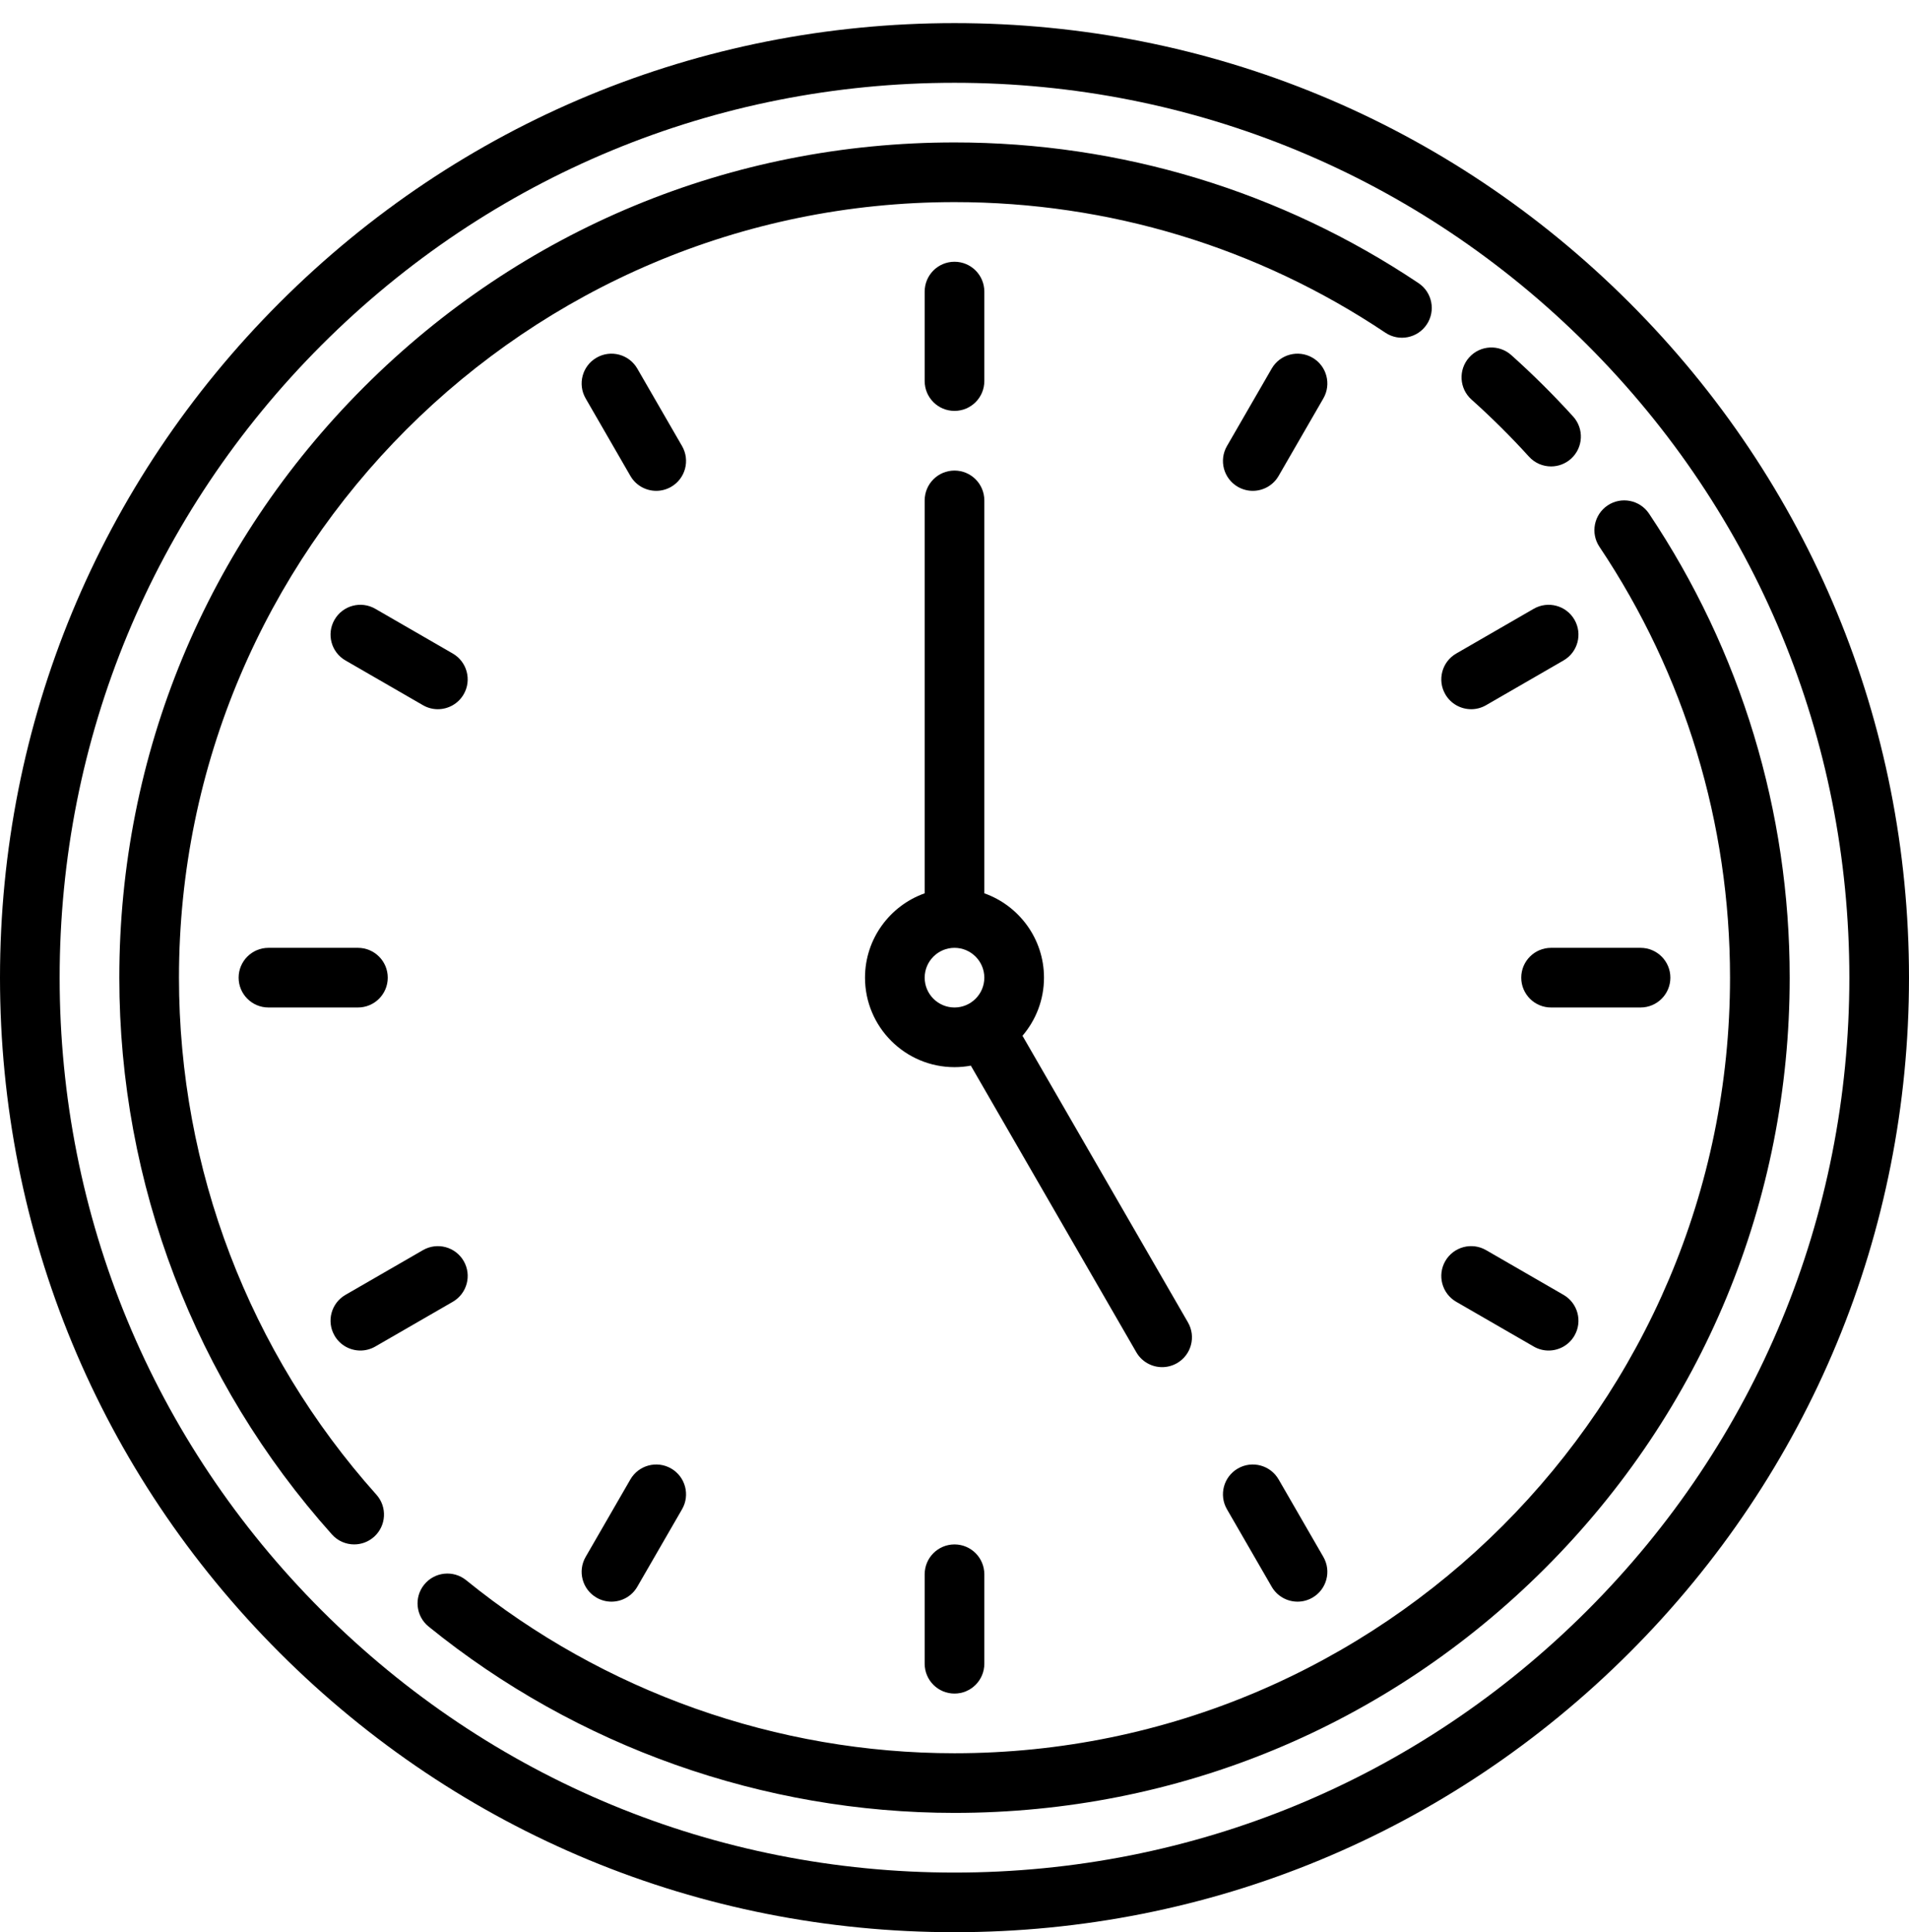 <svg width="82" height="83" viewBox="0 0 82 83" fill="none" xmlns="http://www.w3.org/2000/svg">
<g>
<path d="M69.992 13.002C62.247 5.258 51.952 0.993 41 0.993C30.049 0.993 19.753 5.258 12.008 13.002C4.264 20.746 0 31.042 0 41.993C0 52.945 4.265 63.241 12.008 70.985C19.752 78.729 30.049 82.993 41 82.993C51.952 82.993 62.247 78.728 69.992 70.985C77.736 63.241 82 52.945 82 41.993C82 31.042 77.735 20.746 69.992 13.002ZM68.18 69.173C60.92 76.433 51.267 80.431 41 80.431C30.733 80.431 21.08 76.433 13.82 69.173C6.561 61.913 2.562 52.26 2.562 41.993C2.562 31.726 6.561 22.074 13.82 14.814C21.08 7.554 30.733 3.556 41 3.556C51.267 3.556 60.92 7.554 68.18 14.814C75.439 22.074 79.438 31.726 79.438 41.993C79.438 52.26 75.439 61.913 68.18 69.173Z" fill="black"/>
<path d="M7.688 41.993C7.688 23.625 22.631 8.681 41 8.681C47.625 8.681 54.025 10.62 59.507 14.29C60.095 14.684 60.891 14.526 61.284 13.938C61.678 13.35 61.52 12.554 60.932 12.161C55.027 8.208 48.135 6.118 41 6.118C31.417 6.118 22.408 9.85 15.633 16.626C8.857 23.402 5.125 32.41 5.125 41.993C5.125 50.834 8.369 59.327 14.259 65.909C14.512 66.192 14.863 66.336 15.214 66.336C15.518 66.336 15.824 66.228 16.068 66.009C16.595 65.537 16.64 64.727 16.168 64.2C10.7 58.089 7.688 50.202 7.688 41.993Z" fill="black"/>
<path d="M70.833 22.061C70.439 21.473 69.643 21.316 69.055 21.709C68.467 22.103 68.31 22.899 68.703 23.486C72.373 28.968 74.312 35.368 74.312 41.993C74.312 60.362 59.368 75.306 41 75.306C33.379 75.306 25.93 72.666 20.024 67.874C19.475 67.428 18.668 67.512 18.222 68.062C17.776 68.611 17.86 69.418 18.41 69.864C24.77 75.025 32.793 77.868 41 77.868C50.583 77.868 59.592 74.136 66.367 67.361C73.143 60.585 76.875 51.576 76.875 41.993C76.875 34.859 74.785 27.966 70.833 22.061Z" fill="black"/>
<path d="M63.207 17.162C64.068 17.932 64.899 18.757 65.675 19.613C65.928 19.892 66.276 20.034 66.625 20.034C66.932 20.034 67.24 19.924 67.486 19.701C68.009 19.226 68.049 18.415 67.573 17.891C66.737 16.97 65.843 16.082 64.916 15.252C64.388 14.78 63.578 14.825 63.107 15.352C62.635 15.88 62.679 16.69 63.207 17.162Z" fill="black"/>
<path d="M41 17.649C41.708 17.649 42.281 17.076 42.281 16.368V12.524C42.281 11.817 41.708 11.243 41 11.243C40.292 11.243 39.719 11.817 39.719 12.524V16.368C39.719 17.076 40.292 17.649 41 17.649Z" fill="black"/>
<path d="M39.719 67.618V71.462C39.719 72.169 40.292 72.743 41 72.743C41.708 72.743 42.281 72.169 42.281 71.462V67.618C42.281 66.911 41.708 66.337 41 66.337C40.292 66.337 39.719 66.911 39.719 67.618Z" fill="black"/>
<path d="M16.656 41.993C16.656 41.286 16.083 40.712 15.375 40.712H11.531C10.824 40.712 10.25 41.286 10.25 41.993C10.25 42.701 10.824 43.274 11.531 43.274H15.375C16.083 43.274 16.656 42.701 16.656 41.993Z" fill="black"/>
<path d="M65.344 41.993C65.344 42.701 65.917 43.274 66.625 43.274H70.469C71.176 43.274 71.75 42.701 71.75 41.993C71.75 41.286 71.176 40.712 70.469 40.712H66.625C65.917 40.712 65.344 41.286 65.344 41.993Z" fill="black"/>
<path d="M29.297 19.16L27.375 15.832C27.021 15.219 26.238 15.009 25.625 15.363C25.012 15.716 24.802 16.5 25.156 17.113L27.078 20.442C27.315 20.853 27.746 21.083 28.189 21.083C28.406 21.083 28.626 21.027 28.828 20.911C29.441 20.557 29.651 19.773 29.297 19.16Z" fill="black"/>
<path d="M54.922 63.544C54.568 62.932 53.784 62.722 53.172 63.075C52.559 63.429 52.349 64.213 52.703 64.826L54.625 68.154C54.862 68.565 55.293 68.795 55.736 68.795C55.953 68.795 56.173 68.74 56.375 68.623C56.988 68.27 57.198 67.486 56.844 66.873L54.922 63.544Z" fill="black"/>
<path d="M15.481 58.009C15.698 58.009 15.918 57.953 16.12 57.837L19.449 55.915C20.062 55.561 20.272 54.778 19.918 54.165C19.564 53.552 18.78 53.343 18.168 53.696L14.839 55.618C14.226 55.972 14.016 56.755 14.37 57.368C14.607 57.779 15.038 58.009 15.481 58.009Z" fill="black"/>
<path d="M63.193 30.462C63.41 30.462 63.631 30.407 63.833 30.29L67.161 28.368C67.774 28.015 67.984 27.231 67.63 26.618C67.276 26.005 66.493 25.796 65.88 26.149L62.551 28.071C61.938 28.425 61.728 29.208 62.082 29.821C62.32 30.232 62.75 30.462 63.193 30.462Z" fill="black"/>
<path d="M56.375 15.363C55.762 15.009 54.978 15.219 54.625 15.832L52.703 19.16C52.349 19.773 52.559 20.557 53.172 20.911C53.374 21.027 53.594 21.083 53.811 21.083C54.254 21.083 54.685 20.853 54.922 20.442L56.844 17.113C57.198 16.5 56.988 15.716 56.375 15.363Z" fill="black"/>
<path d="M28.828 63.075C28.215 62.722 27.432 62.932 27.078 63.544L25.156 66.873C24.802 67.486 25.012 68.27 25.625 68.623C25.827 68.74 26.047 68.795 26.265 68.795C26.707 68.795 27.138 68.565 27.375 68.154L29.297 64.826C29.651 64.213 29.441 63.429 28.828 63.075Z" fill="black"/>
<path d="M62.551 55.915L65.88 57.837C66.082 57.954 66.302 58.009 66.519 58.009C66.962 58.009 67.393 57.779 67.63 57.368C67.984 56.755 67.774 55.972 67.161 55.618L63.833 53.696C63.22 53.342 62.436 53.552 62.082 54.165C61.728 54.778 61.938 55.561 62.551 55.915Z" fill="black"/>
<path d="M19.449 28.071L16.12 26.149C15.507 25.795 14.723 26.005 14.37 26.618C14.016 27.231 14.226 28.015 14.839 28.368L18.168 30.29C18.369 30.407 18.59 30.462 18.807 30.462C19.25 30.462 19.68 30.232 19.918 29.821C20.271 29.209 20.061 28.425 19.449 28.071Z" fill="black"/>
<path d="M49.919 58.722C50.137 58.722 50.357 58.666 50.559 58.55C51.172 58.196 51.382 57.412 51.028 56.8L43.92 44.489C44.495 43.816 44.844 42.945 44.844 41.993C44.844 40.323 43.773 38.899 42.281 38.37V21.493C42.281 20.786 41.708 20.212 41 20.212C40.292 20.212 39.719 20.786 39.719 21.493V38.37C38.227 38.899 37.156 40.323 37.156 41.993C37.156 44.113 38.88 45.837 41 45.837C41.24 45.837 41.474 45.814 41.702 45.772L48.809 58.081C49.046 58.492 49.477 58.722 49.919 58.722ZM39.719 41.993C39.719 41.287 40.294 40.712 41 40.712C41.706 40.712 42.281 41.287 42.281 41.993C42.281 42.7 41.706 43.274 41 43.274C40.294 43.274 39.719 42.7 39.719 41.993Z" fill="black"/>
</g>
</svg>
